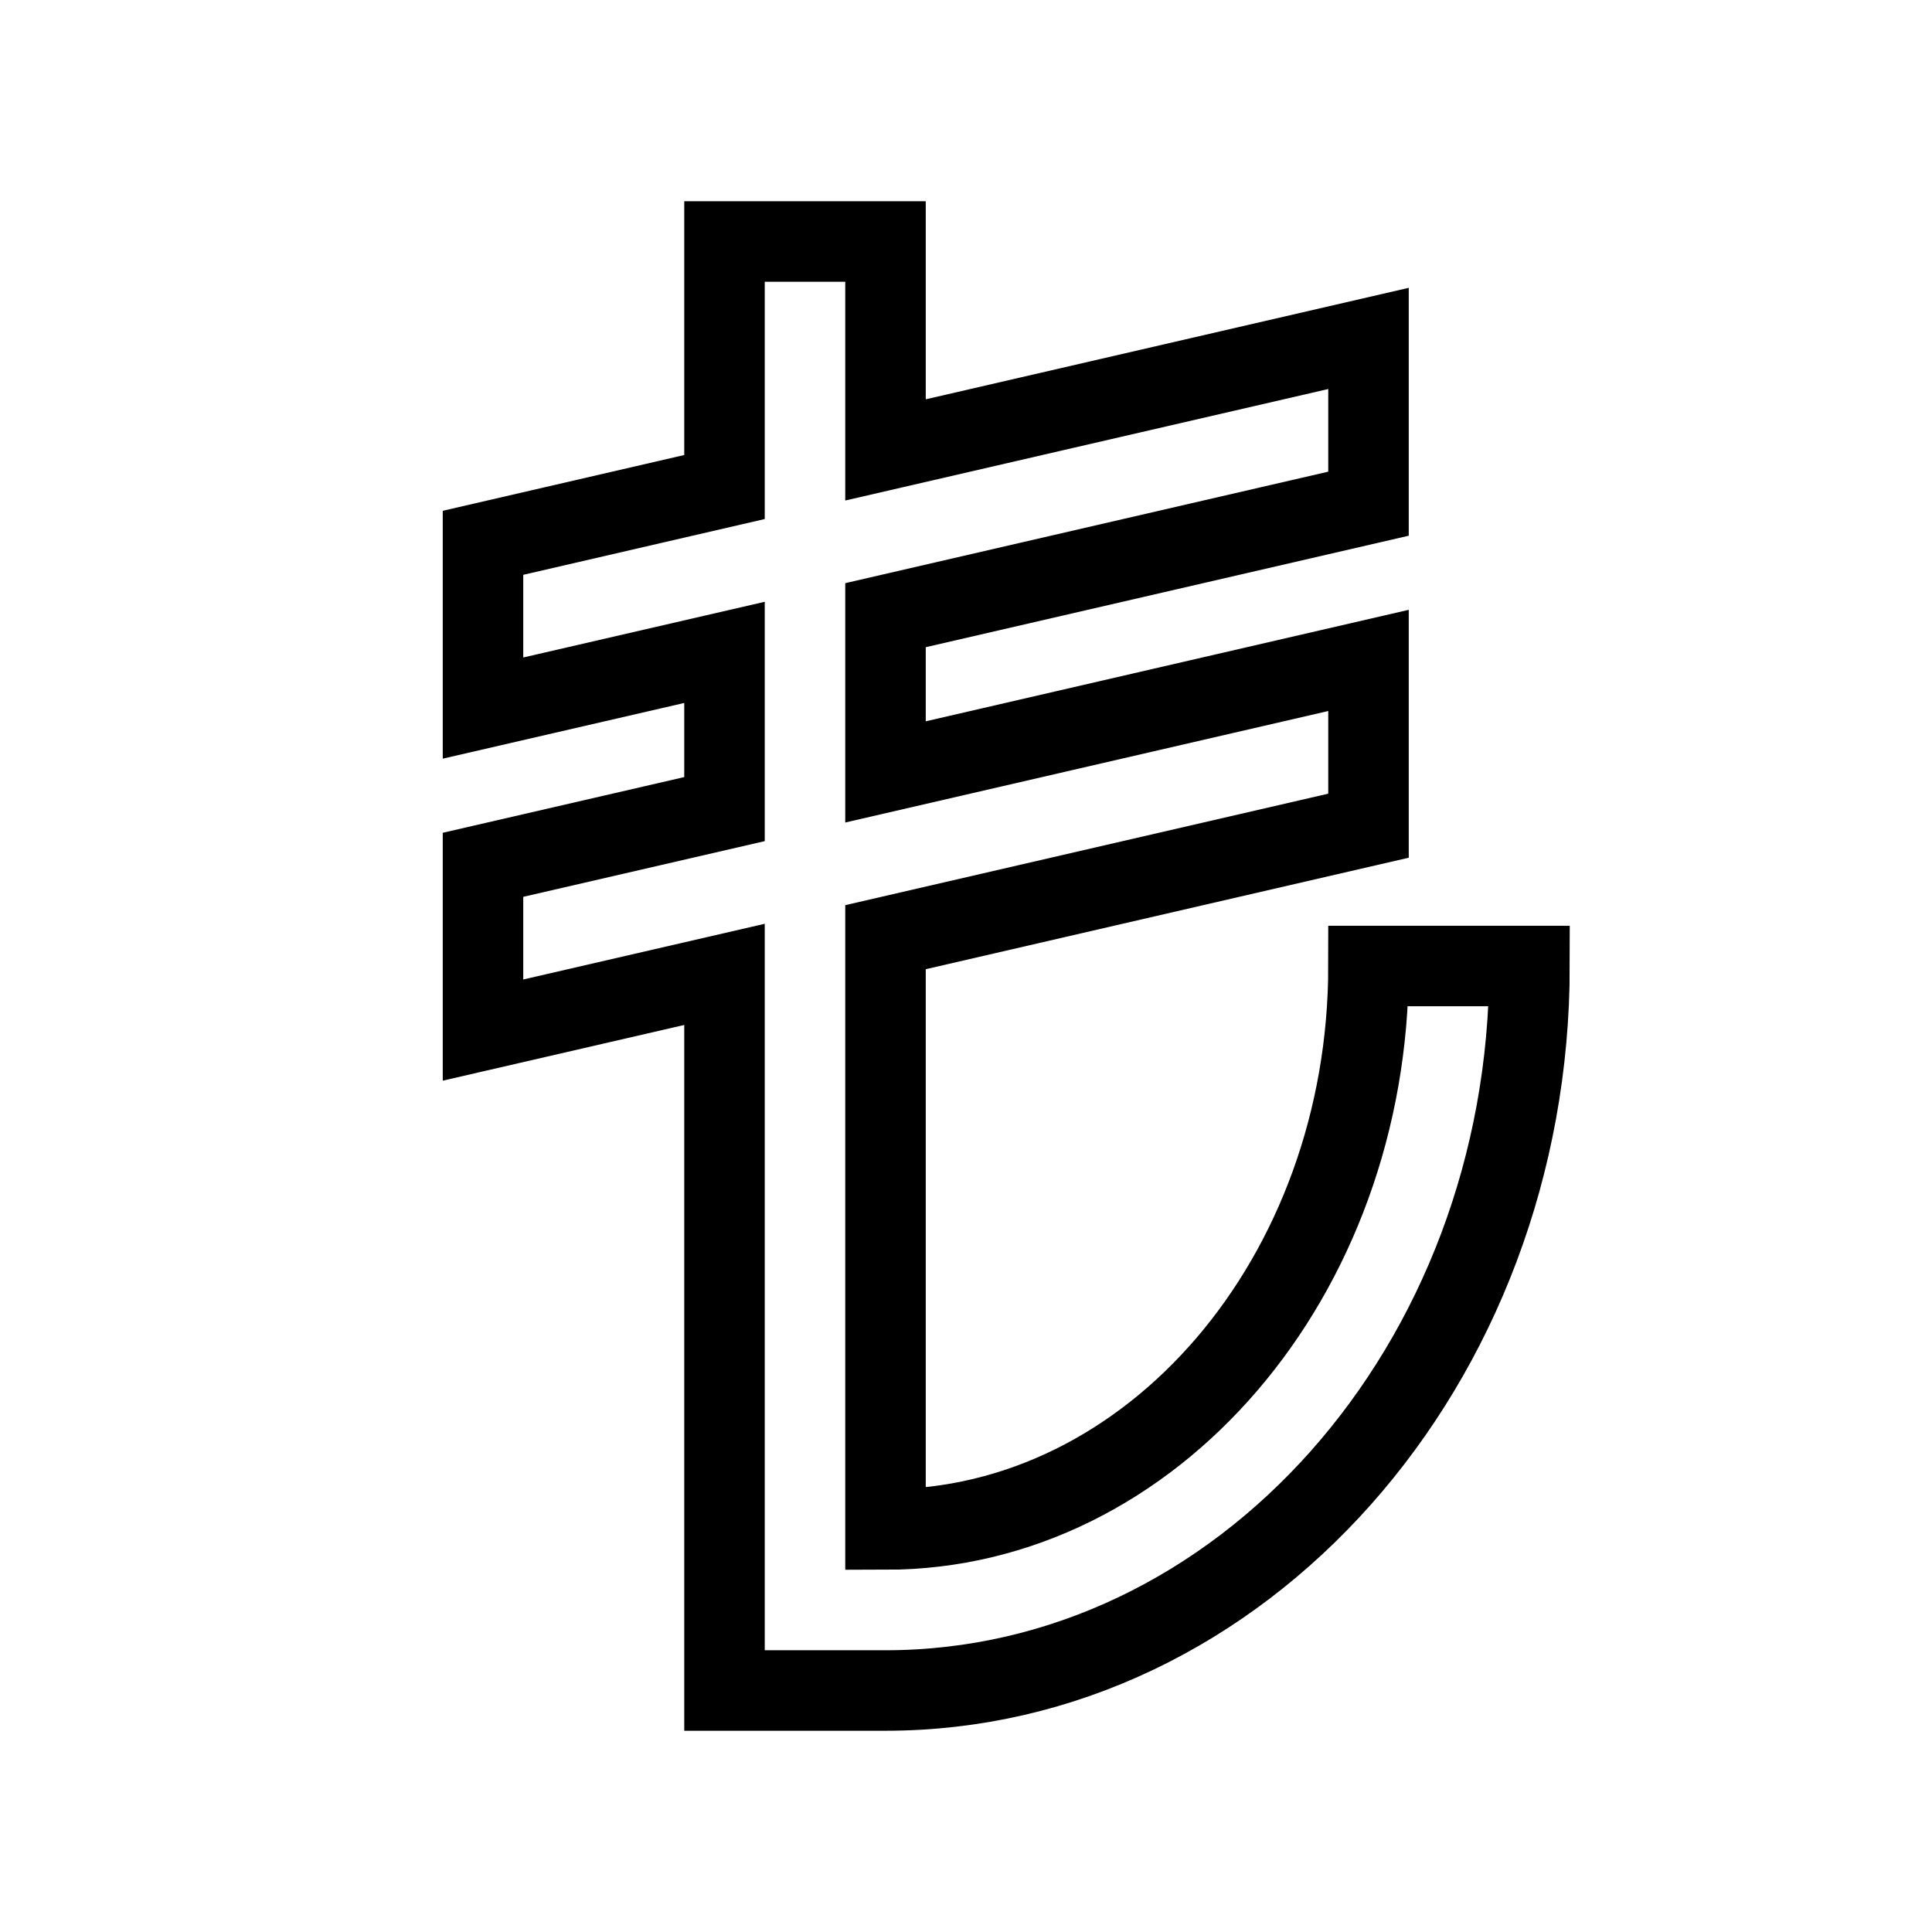 <svg xmlns="http://www.w3.org/2000/svg" fill="none" stroke="currentColor" viewBox="0 0 24 24"><path d="M9,21h2c4.411,0,8-4.038,8-9h-2c0,3.86-2.691,7-6,7v-7.358l6-1.385V8.204l-6,1.385V7.642l6-1.385V4.204l-6,1.385V3H9v3.05 L6,6.743v2.053l3-0.692v1.947l-3,0.692v2.053l3-0.692V21z"/></svg>
